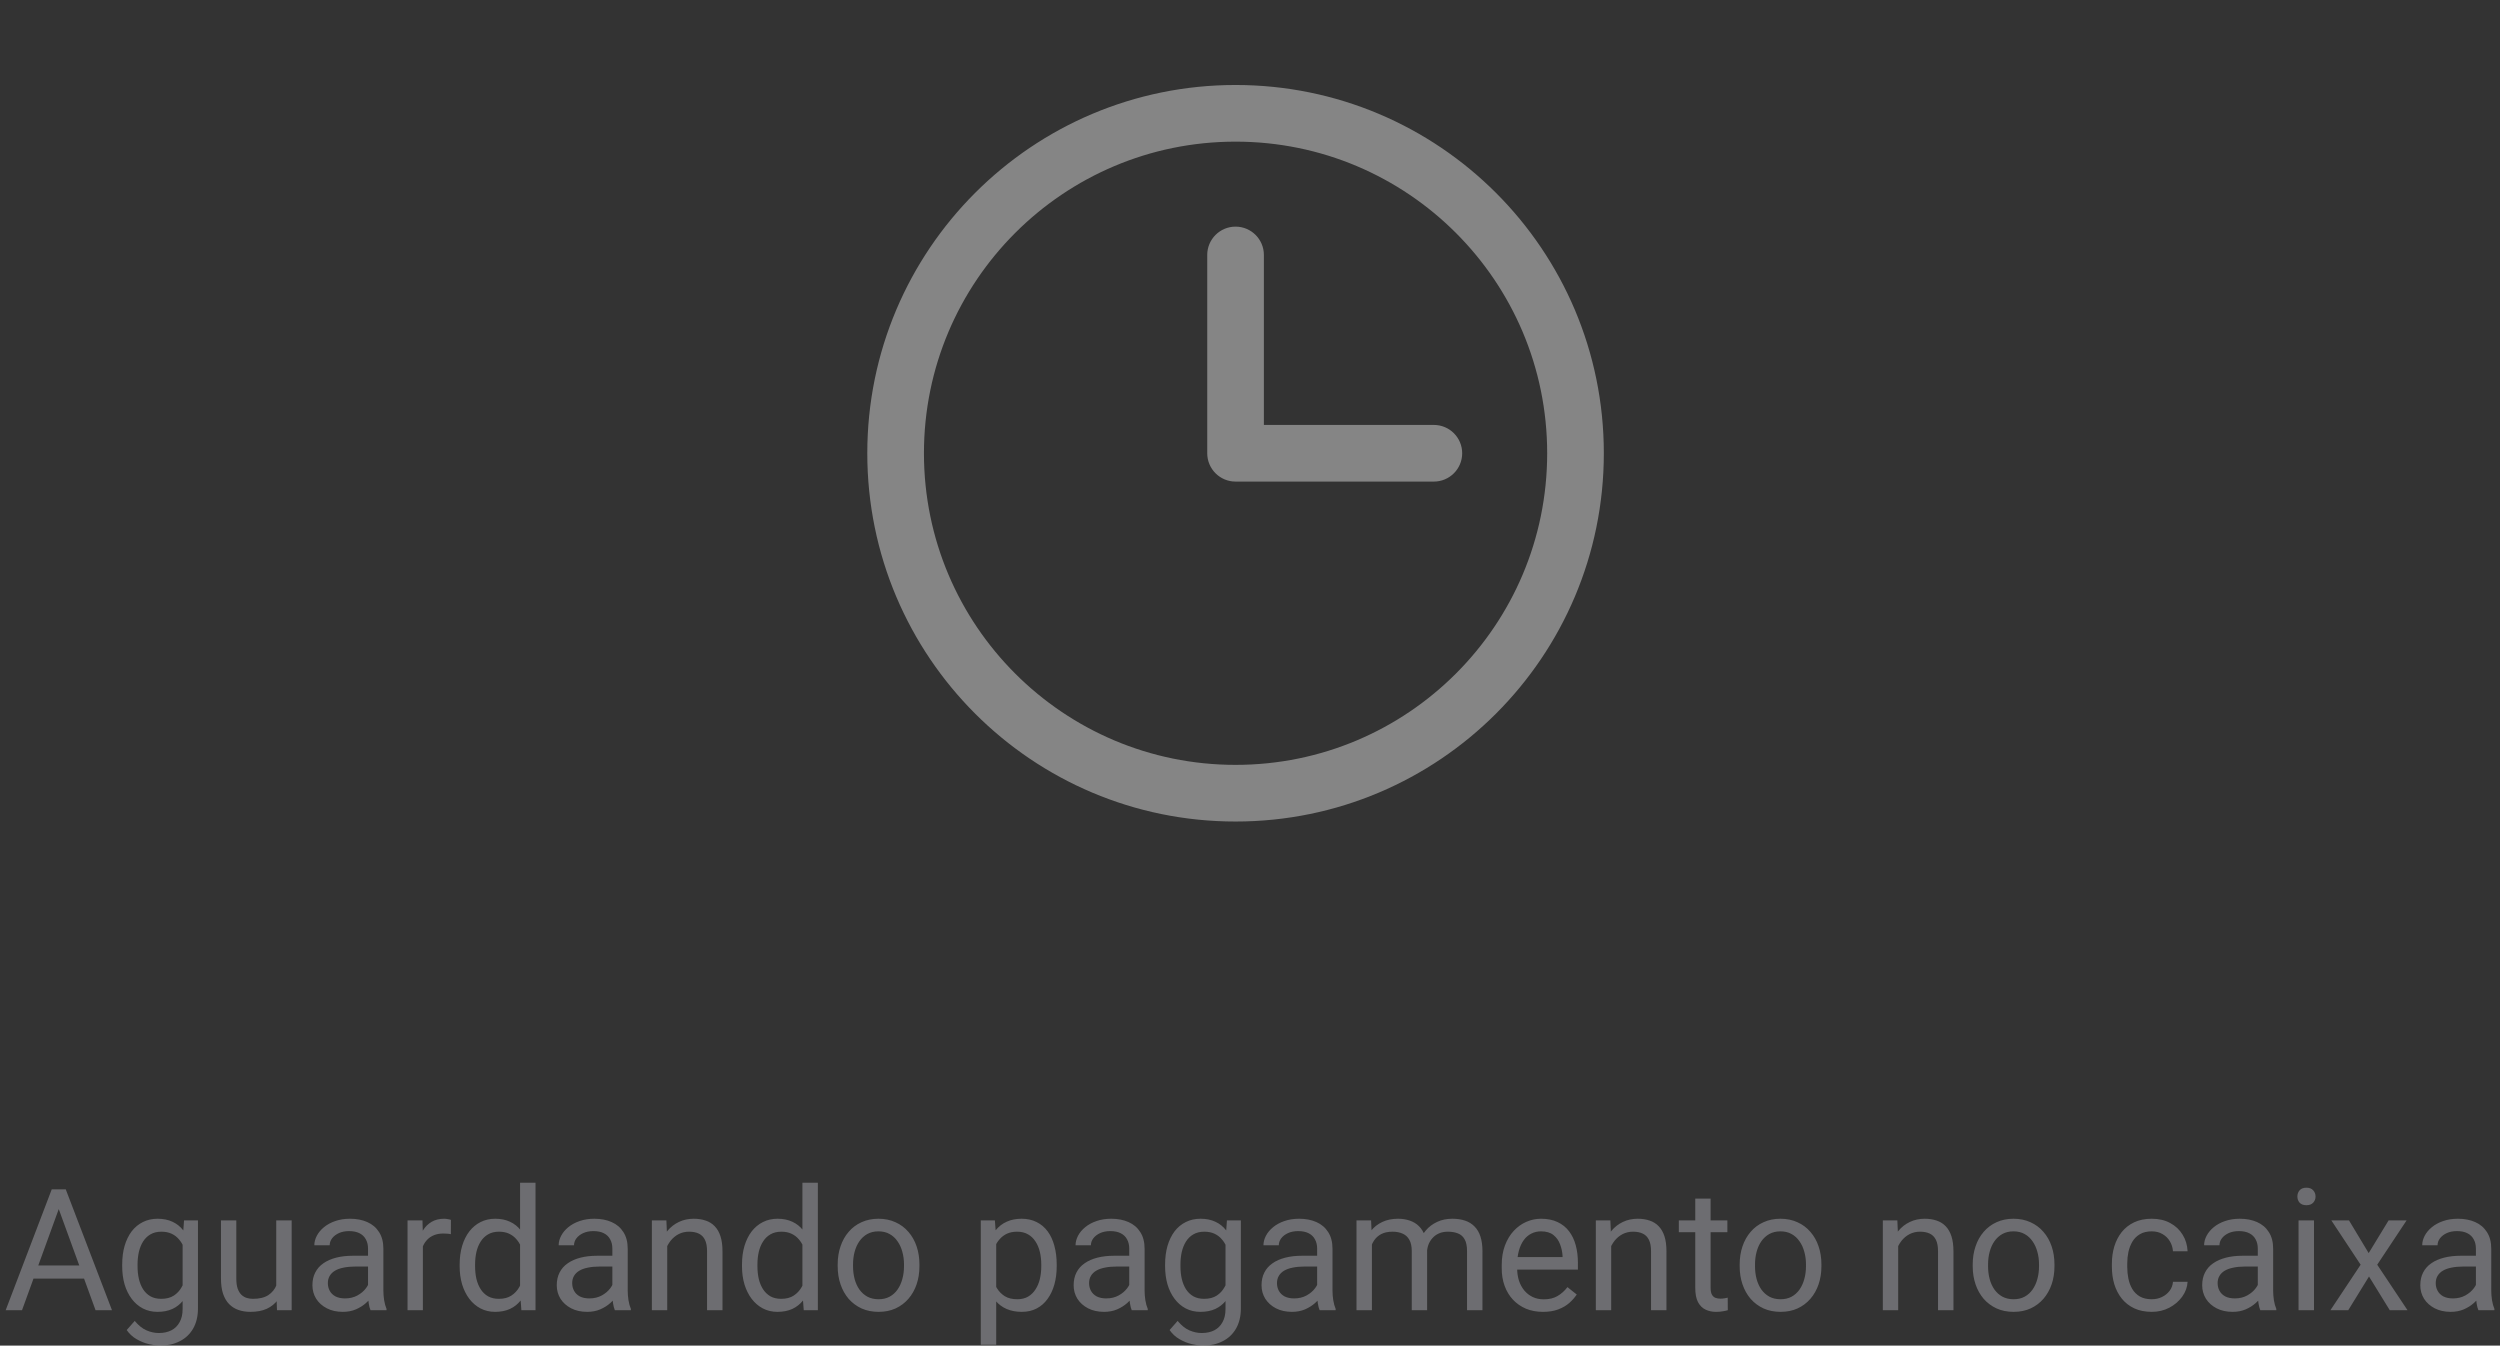 <svg width="353" height="190" viewBox="0 0 353 190" fill="none" xmlns="http://www.w3.org/2000/svg">
<rect x="0" y="0" width="353" height="190" fill="#333333" stroke="none"/>
<g opacity="0.4">
<path fill-rule="evenodd" clip-rule="evenodd" d="M174.461 20C150.161 20 130.461 39.7 130.461 64C130.461 88.3 150.161 108 174.461 108C198.762 108 218.461 88.3 218.461 64C218.461 39.7 198.762 20 174.461 20ZM122.461 64C122.461 35.281 145.742 12 174.461 12C203.18 12 226.461 35.281 226.461 64C226.461 92.719 203.18 116 174.461 116C145.742 116 122.461 92.719 122.461 64ZM174.461 32C176.67 32 178.461 33.791 178.461 36V60H202.461C204.67 60 206.461 61.791 206.461 64C206.461 66.209 204.67 68 202.461 68H174.461C172.252 68 170.461 66.209 170.461 64V36C170.461 33.791 172.252 32 174.461 32Z" fill="white"/>
<path d="M8.758 169.449L3.11 185H0.801L7.305 167.938H8.793L8.758 169.449ZM13.492 185L7.832 169.449L7.797 167.938H9.285L15.813 185H13.492ZM13.2 178.684V180.535H3.614V178.684H13.2ZM25.985 172.32H27.953V184.73C27.953 185.848 27.727 186.801 27.274 187.59C26.821 188.379 26.188 188.977 25.375 189.383C24.571 189.797 23.641 190.004 22.586 190.004C22.149 190.004 21.633 189.934 21.039 189.793C20.453 189.66 19.875 189.43 19.305 189.102C18.742 188.781 18.27 188.348 17.887 187.801L19.024 186.512C19.555 187.152 20.11 187.598 20.688 187.848C21.274 188.098 21.852 188.223 22.422 188.223C23.11 188.223 23.703 188.094 24.203 187.836C24.703 187.578 25.09 187.195 25.363 186.688C25.645 186.188 25.785 185.57 25.785 184.836V175.109L25.985 172.32ZM17.254 178.801V178.555C17.254 177.586 17.367 176.707 17.594 175.918C17.828 175.121 18.16 174.438 18.59 173.867C19.028 173.297 19.555 172.859 20.172 172.555C20.789 172.242 21.485 172.086 22.258 172.086C23.055 172.086 23.75 172.227 24.344 172.508C24.946 172.781 25.453 173.184 25.867 173.715C26.289 174.238 26.621 174.871 26.863 175.613C27.106 176.355 27.274 177.195 27.367 178.133V179.211C27.282 180.141 27.113 180.977 26.863 181.719C26.621 182.461 26.289 183.094 25.867 183.617C25.453 184.141 24.946 184.543 24.344 184.824C23.742 185.098 23.039 185.234 22.235 185.234C21.477 185.234 20.789 185.074 20.172 184.754C19.563 184.434 19.039 183.984 18.602 183.406C18.164 182.828 17.828 182.148 17.594 181.367C17.367 180.578 17.254 179.723 17.254 178.801ZM19.422 178.555V178.801C19.422 179.434 19.485 180.027 19.61 180.582C19.742 181.137 19.942 181.625 20.207 182.047C20.481 182.469 20.828 182.801 21.25 183.043C21.672 183.277 22.176 183.395 22.762 183.395C23.481 183.395 24.075 183.242 24.543 182.938C25.012 182.633 25.383 182.23 25.657 181.73C25.938 181.23 26.157 180.688 26.313 180.102V177.277C26.227 176.848 26.094 176.434 25.914 176.035C25.742 175.629 25.516 175.27 25.235 174.957C24.961 174.637 24.621 174.383 24.215 174.195C23.809 174.008 23.332 173.914 22.785 173.914C22.192 173.914 21.68 174.039 21.25 174.289C20.828 174.531 20.481 174.867 20.207 175.297C19.942 175.719 19.742 176.211 19.61 176.773C19.485 177.328 19.422 177.922 19.422 178.555ZM39.004 182.07V172.32H41.184V185H39.11L39.004 182.07ZM39.414 179.398L40.317 179.375C40.317 180.219 40.227 181 40.047 181.719C39.875 182.43 39.594 183.047 39.203 183.57C38.813 184.094 38.301 184.504 37.668 184.801C37.035 185.09 36.266 185.234 35.36 185.234C34.742 185.234 34.176 185.145 33.66 184.965C33.153 184.785 32.715 184.508 32.348 184.133C31.981 183.758 31.696 183.27 31.492 182.668C31.297 182.066 31.2 181.344 31.2 180.5V172.32H33.367V180.523C33.367 181.094 33.43 181.566 33.555 181.941C33.688 182.309 33.864 182.602 34.082 182.82C34.309 183.031 34.559 183.18 34.832 183.266C35.114 183.352 35.403 183.395 35.7 183.395C36.621 183.395 37.352 183.219 37.891 182.867C38.43 182.508 38.817 182.027 39.051 181.426C39.293 180.816 39.414 180.141 39.414 179.398ZM51.965 182.832V176.305C51.965 175.805 51.864 175.371 51.66 175.004C51.465 174.629 51.168 174.34 50.77 174.137C50.371 173.934 49.879 173.832 49.293 173.832C48.746 173.832 48.266 173.926 47.852 174.113C47.446 174.301 47.125 174.547 46.891 174.852C46.664 175.156 46.551 175.484 46.551 175.836H44.383C44.383 175.383 44.5 174.934 44.735 174.488C44.969 174.043 45.305 173.641 45.742 173.281C46.188 172.914 46.719 172.625 47.336 172.414C47.961 172.195 48.657 172.086 49.422 172.086C50.344 172.086 51.157 172.242 51.86 172.555C52.571 172.867 53.125 173.34 53.524 173.973C53.93 174.598 54.133 175.383 54.133 176.328V182.234C54.133 182.656 54.168 183.105 54.239 183.582C54.317 184.059 54.43 184.469 54.578 184.812V185H52.317C52.207 184.75 52.121 184.418 52.059 184.004C51.996 183.582 51.965 183.191 51.965 182.832ZM52.34 177.312L52.364 178.836H50.172C49.555 178.836 49.004 178.887 48.52 178.988C48.035 179.082 47.629 179.227 47.301 179.422C46.973 179.617 46.723 179.863 46.551 180.16C46.379 180.449 46.293 180.789 46.293 181.18C46.293 181.578 46.383 181.941 46.563 182.27C46.742 182.598 47.012 182.859 47.371 183.055C47.739 183.242 48.188 183.336 48.719 183.336C49.383 183.336 49.969 183.195 50.477 182.914C50.985 182.633 51.387 182.289 51.684 181.883C51.989 181.477 52.153 181.082 52.176 180.699L53.102 181.742C53.047 182.07 52.899 182.434 52.657 182.832C52.414 183.23 52.09 183.613 51.684 183.98C51.285 184.34 50.809 184.641 50.254 184.883C49.707 185.117 49.09 185.234 48.403 185.234C47.543 185.234 46.789 185.066 46.141 184.73C45.5 184.395 45 183.945 44.641 183.383C44.289 182.812 44.114 182.176 44.114 181.473C44.114 180.793 44.246 180.195 44.512 179.68C44.778 179.156 45.16 178.723 45.66 178.379C46.16 178.027 46.762 177.762 47.465 177.582C48.168 177.402 48.953 177.312 49.821 177.312H52.34ZM59.711 174.312V185H57.543V172.32H59.653L59.711 174.312ZM63.672 172.25L63.66 174.266C63.481 174.227 63.309 174.203 63.145 174.195C62.989 174.18 62.809 174.172 62.606 174.172C62.106 174.172 61.664 174.25 61.282 174.406C60.899 174.562 60.575 174.781 60.309 175.062C60.043 175.344 59.832 175.68 59.676 176.07C59.528 176.453 59.43 176.875 59.383 177.336L58.774 177.688C58.774 176.922 58.848 176.203 58.996 175.531C59.153 174.859 59.391 174.266 59.711 173.75C60.032 173.227 60.438 172.82 60.93 172.531C61.43 172.234 62.024 172.086 62.711 172.086C62.867 172.086 63.047 172.105 63.25 172.145C63.453 172.176 63.594 172.211 63.672 172.25ZM73.434 182.539V167H75.614V185H73.621L73.434 182.539ZM64.903 178.801V178.555C64.903 177.586 65.02 176.707 65.254 175.918C65.496 175.121 65.836 174.438 66.274 173.867C66.719 173.297 67.246 172.859 67.856 172.555C68.473 172.242 69.16 172.086 69.918 172.086C70.715 172.086 71.41 172.227 72.004 172.508C72.606 172.781 73.114 173.184 73.528 173.715C73.95 174.238 74.281 174.871 74.524 175.613C74.766 176.355 74.934 177.195 75.028 178.133V179.211C74.942 180.141 74.774 180.977 74.524 181.719C74.281 182.461 73.95 183.094 73.528 183.617C73.114 184.141 72.606 184.543 72.004 184.824C71.403 185.098 70.7 185.234 69.895 185.234C69.153 185.234 68.473 185.074 67.856 184.754C67.246 184.434 66.719 183.984 66.274 183.406C65.836 182.828 65.496 182.148 65.254 181.367C65.02 180.578 64.903 179.723 64.903 178.801ZM67.082 178.555V178.801C67.082 179.434 67.145 180.027 67.27 180.582C67.403 181.137 67.606 181.625 67.879 182.047C68.153 182.469 68.5 182.801 68.922 183.043C69.344 183.277 69.848 183.395 70.434 183.395C71.153 183.395 71.742 183.242 72.203 182.938C72.672 182.633 73.047 182.23 73.328 181.73C73.61 181.23 73.828 180.688 73.985 180.102V177.277C73.891 176.848 73.754 176.434 73.575 176.035C73.403 175.629 73.176 175.27 72.895 174.957C72.621 174.637 72.281 174.383 71.875 174.195C71.477 174.008 71.004 173.914 70.457 173.914C69.864 173.914 69.352 174.039 68.922 174.289C68.5 174.531 68.153 174.867 67.879 175.297C67.606 175.719 67.403 176.211 67.27 176.773C67.145 177.328 67.082 177.922 67.082 178.555ZM86.465 182.832V176.305C86.465 175.805 86.364 175.371 86.16 175.004C85.965 174.629 85.668 174.34 85.27 174.137C84.871 173.934 84.379 173.832 83.793 173.832C83.246 173.832 82.766 173.926 82.352 174.113C81.946 174.301 81.625 174.547 81.391 174.852C81.164 175.156 81.051 175.484 81.051 175.836H78.883C78.883 175.383 79 174.934 79.235 174.488C79.469 174.043 79.805 173.641 80.242 173.281C80.688 172.914 81.219 172.625 81.836 172.414C82.461 172.195 83.156 172.086 83.922 172.086C84.844 172.086 85.656 172.242 86.36 172.555C87.071 172.867 87.625 173.34 88.024 173.973C88.43 174.598 88.633 175.383 88.633 176.328V182.234C88.633 182.656 88.668 183.105 88.739 183.582C88.817 184.059 88.93 184.469 89.078 184.812V185H86.817C86.707 184.75 86.621 184.418 86.559 184.004C86.496 183.582 86.465 183.191 86.465 182.832ZM86.84 177.312L86.864 178.836H84.672C84.055 178.836 83.504 178.887 83.02 178.988C82.535 179.082 82.129 179.227 81.801 179.422C81.473 179.617 81.223 179.863 81.051 180.16C80.879 180.449 80.793 180.789 80.793 181.18C80.793 181.578 80.883 181.941 81.063 182.27C81.242 182.598 81.512 182.859 81.871 183.055C82.239 183.242 82.688 183.336 83.219 183.336C83.883 183.336 84.469 183.195 84.977 182.914C85.485 182.633 85.887 182.289 86.184 181.883C86.489 181.477 86.653 181.082 86.676 180.699L87.602 181.742C87.547 182.07 87.399 182.434 87.156 182.832C86.914 183.23 86.59 183.613 86.184 183.98C85.785 184.34 85.309 184.641 84.754 184.883C84.207 185.117 83.59 185.234 82.903 185.234C82.043 185.234 81.289 185.066 80.641 184.73C80 184.395 79.5 183.945 79.141 183.383C78.789 182.812 78.614 182.176 78.614 181.473C78.614 180.793 78.746 180.195 79.012 179.68C79.278 179.156 79.66 178.723 80.16 178.379C80.66 178.027 81.262 177.762 81.965 177.582C82.668 177.402 83.453 177.312 84.321 177.312H86.84ZM94.211 175.027V185H92.043V172.32H94.094L94.211 175.027ZM93.696 178.18L92.793 178.145C92.801 177.277 92.93 176.477 93.18 175.742C93.43 175 93.781 174.355 94.235 173.809C94.688 173.262 95.227 172.84 95.852 172.543C96.485 172.238 97.184 172.086 97.95 172.086C98.575 172.086 99.137 172.172 99.637 172.344C100.137 172.508 100.563 172.773 100.914 173.141C101.274 173.508 101.547 173.984 101.735 174.57C101.922 175.148 102.016 175.855 102.016 176.691V185H99.836V176.668C99.836 176.004 99.739 175.473 99.543 175.074C99.348 174.668 99.063 174.375 98.688 174.195C98.313 174.008 97.852 173.914 97.305 173.914C96.766 173.914 96.274 174.027 95.828 174.254C95.391 174.48 95.012 174.793 94.692 175.191C94.379 175.59 94.133 176.047 93.953 176.562C93.781 177.07 93.696 177.609 93.696 178.18ZM113.301 182.539V167H115.481V185H113.489L113.301 182.539ZM104.77 178.801V178.555C104.77 177.586 104.887 176.707 105.121 175.918C105.364 175.121 105.703 174.438 106.141 173.867C106.586 173.297 107.114 172.859 107.723 172.555C108.34 172.242 109.028 172.086 109.785 172.086C110.582 172.086 111.278 172.227 111.871 172.508C112.473 172.781 112.981 173.184 113.395 173.715C113.817 174.238 114.149 174.871 114.391 175.613C114.633 176.355 114.801 177.195 114.895 178.133V179.211C114.809 180.141 114.641 180.977 114.391 181.719C114.149 182.461 113.817 183.094 113.395 183.617C112.981 184.141 112.473 184.543 111.871 184.824C111.27 185.098 110.567 185.234 109.762 185.234C109.02 185.234 108.34 185.074 107.723 184.754C107.114 184.434 106.586 183.984 106.141 183.406C105.703 182.828 105.364 182.148 105.121 181.367C104.887 180.578 104.77 179.723 104.77 178.801ZM106.949 178.555V178.801C106.949 179.434 107.012 180.027 107.137 180.582C107.27 181.137 107.473 181.625 107.746 182.047C108.02 182.469 108.367 182.801 108.789 183.043C109.211 183.277 109.715 183.395 110.301 183.395C111.02 183.395 111.61 183.242 112.071 182.938C112.539 182.633 112.914 182.23 113.196 181.73C113.477 181.23 113.696 180.688 113.852 180.102V177.277C113.758 176.848 113.621 176.434 113.442 176.035C113.27 175.629 113.043 175.27 112.762 174.957C112.489 174.637 112.149 174.383 111.742 174.195C111.344 174.008 110.871 173.914 110.324 173.914C109.731 173.914 109.219 174.039 108.789 174.289C108.367 174.531 108.02 174.867 107.746 175.297C107.473 175.719 107.27 176.211 107.137 176.773C107.012 177.328 106.949 177.922 106.949 178.555ZM118.281 178.801V178.531C118.281 177.617 118.414 176.77 118.68 175.988C118.946 175.199 119.328 174.516 119.828 173.938C120.328 173.352 120.934 172.898 121.645 172.578C122.356 172.25 123.153 172.086 124.035 172.086C124.926 172.086 125.727 172.25 126.438 172.578C127.156 172.898 127.766 173.352 128.266 173.938C128.774 174.516 129.16 175.199 129.426 175.988C129.692 176.77 129.824 177.617 129.824 178.531V178.801C129.824 179.715 129.692 180.562 129.426 181.344C129.16 182.125 128.774 182.809 128.266 183.395C127.766 183.973 127.16 184.426 126.449 184.754C125.746 185.074 124.949 185.234 124.059 185.234C123.168 185.234 122.367 185.074 121.656 184.754C120.946 184.426 120.336 183.973 119.828 183.395C119.328 182.809 118.946 182.125 118.68 181.344C118.414 180.562 118.281 179.715 118.281 178.801ZM120.449 178.531V178.801C120.449 179.434 120.524 180.031 120.672 180.594C120.821 181.148 121.043 181.641 121.34 182.07C121.645 182.5 122.024 182.84 122.477 183.09C122.93 183.332 123.457 183.453 124.059 183.453C124.653 183.453 125.172 183.332 125.617 183.09C126.071 182.84 126.446 182.5 126.742 182.07C127.039 181.641 127.262 181.148 127.41 180.594C127.567 180.031 127.645 179.434 127.645 178.801V178.531C127.645 177.906 127.567 177.316 127.41 176.762C127.262 176.199 127.035 175.703 126.731 175.273C126.434 174.836 126.059 174.492 125.606 174.242C125.16 173.992 124.637 173.867 124.035 173.867C123.442 173.867 122.918 173.992 122.465 174.242C122.02 174.492 121.645 174.836 121.34 175.273C121.043 175.703 120.821 176.199 120.672 176.762C120.524 177.316 120.449 177.906 120.449 178.531ZM140.664 174.758V189.875H138.485V172.32H140.477L140.664 174.758ZM149.207 178.555V178.801C149.207 179.723 149.098 180.578 148.879 181.367C148.66 182.148 148.34 182.828 147.918 183.406C147.504 183.984 146.992 184.434 146.383 184.754C145.774 185.074 145.074 185.234 144.285 185.234C143.481 185.234 142.77 185.102 142.153 184.836C141.535 184.57 141.012 184.184 140.582 183.676C140.153 183.168 139.809 182.559 139.551 181.848C139.301 181.137 139.129 180.336 139.035 179.445V178.133C139.129 177.195 139.305 176.355 139.563 175.613C139.821 174.871 140.16 174.238 140.582 173.715C141.012 173.184 141.531 172.781 142.141 172.508C142.75 172.227 143.453 172.086 144.25 172.086C145.047 172.086 145.754 172.242 146.371 172.555C146.989 172.859 147.508 173.297 147.93 173.867C148.352 174.438 148.668 175.121 148.879 175.918C149.098 176.707 149.207 177.586 149.207 178.555ZM147.028 178.801V178.555C147.028 177.922 146.961 177.328 146.828 176.773C146.696 176.211 146.489 175.719 146.207 175.297C145.934 174.867 145.582 174.531 145.153 174.289C144.723 174.039 144.211 173.914 143.617 173.914C143.071 173.914 142.594 174.008 142.188 174.195C141.789 174.383 141.449 174.637 141.168 174.957C140.887 175.27 140.656 175.629 140.477 176.035C140.305 176.434 140.176 176.848 140.09 177.277V180.312C140.246 180.859 140.465 181.375 140.746 181.859C141.028 182.336 141.403 182.723 141.871 183.02C142.34 183.309 142.93 183.453 143.641 183.453C144.227 183.453 144.731 183.332 145.153 183.09C145.582 182.84 145.934 182.5 146.207 182.07C146.489 181.641 146.696 181.148 146.828 180.594C146.961 180.031 147.028 179.434 147.028 178.801ZM159.449 182.832V176.305C159.449 175.805 159.348 175.371 159.145 175.004C158.949 174.629 158.653 174.34 158.254 174.137C157.856 173.934 157.364 173.832 156.778 173.832C156.231 173.832 155.75 173.926 155.336 174.113C154.93 174.301 154.61 174.547 154.375 174.852C154.149 175.156 154.035 175.484 154.035 175.836H151.867C151.867 175.383 151.985 174.934 152.219 174.488C152.453 174.043 152.789 173.641 153.227 173.281C153.672 172.914 154.203 172.625 154.821 172.414C155.446 172.195 156.141 172.086 156.906 172.086C157.828 172.086 158.641 172.242 159.344 172.555C160.055 172.867 160.61 173.34 161.008 173.973C161.414 174.598 161.617 175.383 161.617 176.328V182.234C161.617 182.656 161.653 183.105 161.723 183.582C161.801 184.059 161.914 184.469 162.063 184.812V185H159.801C159.692 184.75 159.606 184.418 159.543 184.004C159.481 183.582 159.449 183.191 159.449 182.832ZM159.824 177.312L159.848 178.836H157.656C157.039 178.836 156.489 178.887 156.004 178.988C155.52 179.082 155.114 179.227 154.785 179.422C154.457 179.617 154.207 179.863 154.035 180.16C153.864 180.449 153.778 180.789 153.778 181.18C153.778 181.578 153.867 181.941 154.047 182.27C154.227 182.598 154.496 182.859 154.856 183.055C155.223 183.242 155.672 183.336 156.203 183.336C156.867 183.336 157.453 183.195 157.961 182.914C158.469 182.633 158.871 182.289 159.168 181.883C159.473 181.477 159.637 181.082 159.66 180.699L160.586 181.742C160.531 182.07 160.383 182.434 160.141 182.832C159.899 183.23 159.574 183.613 159.168 183.98C158.77 184.34 158.293 184.641 157.739 184.883C157.192 185.117 156.574 185.234 155.887 185.234C155.028 185.234 154.274 185.066 153.625 184.73C152.985 184.395 152.485 183.945 152.125 183.383C151.774 182.812 151.598 182.176 151.598 181.473C151.598 180.793 151.731 180.195 151.996 179.68C152.262 179.156 152.645 178.723 153.145 178.379C153.645 178.027 154.246 177.762 154.949 177.582C155.653 177.402 156.438 177.312 157.305 177.312H159.824ZM173.242 172.32H175.211V184.73C175.211 185.848 174.985 186.801 174.531 187.59C174.078 188.379 173.446 188.977 172.633 189.383C171.828 189.797 170.899 190.004 169.844 190.004C169.406 190.004 168.891 189.934 168.297 189.793C167.711 189.66 167.133 189.43 166.563 189.102C166 188.781 165.528 188.348 165.145 187.801L166.281 186.512C166.813 187.152 167.367 187.598 167.946 187.848C168.531 188.098 169.11 188.223 169.68 188.223C170.367 188.223 170.961 188.094 171.461 187.836C171.961 187.578 172.348 187.195 172.621 186.688C172.903 186.188 173.043 185.57 173.043 184.836V175.109L173.242 172.32ZM164.512 178.801V178.555C164.512 177.586 164.625 176.707 164.852 175.918C165.086 175.121 165.418 174.438 165.848 173.867C166.285 173.297 166.813 172.859 167.43 172.555C168.047 172.242 168.742 172.086 169.516 172.086C170.313 172.086 171.008 172.227 171.602 172.508C172.203 172.781 172.711 173.184 173.125 173.715C173.547 174.238 173.879 174.871 174.121 175.613C174.364 176.355 174.531 177.195 174.625 178.133V179.211C174.539 180.141 174.371 180.977 174.121 181.719C173.879 182.461 173.547 183.094 173.125 183.617C172.711 184.141 172.203 184.543 171.602 184.824C171 185.098 170.297 185.234 169.492 185.234C168.735 185.234 168.047 185.074 167.43 184.754C166.821 184.434 166.297 183.984 165.86 183.406C165.422 182.828 165.086 182.148 164.852 181.367C164.625 180.578 164.512 179.723 164.512 178.801ZM166.68 178.555V178.801C166.68 179.434 166.742 180.027 166.867 180.582C167 181.137 167.199 181.625 167.465 182.047C167.739 182.469 168.086 182.801 168.508 183.043C168.93 183.277 169.434 183.395 170.02 183.395C170.739 183.395 171.332 183.242 171.801 182.938C172.27 182.633 172.641 182.23 172.914 181.73C173.196 181.23 173.414 180.688 173.571 180.102V177.277C173.485 176.848 173.352 176.434 173.172 176.035C173 175.629 172.774 175.27 172.492 174.957C172.219 174.637 171.879 174.383 171.473 174.195C171.067 174.008 170.59 173.914 170.043 173.914C169.449 173.914 168.938 174.039 168.508 174.289C168.086 174.531 167.739 174.867 167.465 175.297C167.199 175.719 167 176.211 166.867 176.773C166.742 177.328 166.68 177.922 166.68 178.555ZM185.981 182.832V176.305C185.981 175.805 185.879 175.371 185.676 175.004C185.481 174.629 185.184 174.34 184.785 174.137C184.387 173.934 183.895 173.832 183.309 173.832C182.762 173.832 182.281 173.926 181.867 174.113C181.461 174.301 181.141 174.547 180.906 174.852C180.68 175.156 180.567 175.484 180.567 175.836H178.399C178.399 175.383 178.516 174.934 178.75 174.488C178.985 174.043 179.321 173.641 179.758 173.281C180.203 172.914 180.735 172.625 181.352 172.414C181.977 172.195 182.672 172.086 183.438 172.086C184.36 172.086 185.172 172.242 185.875 172.555C186.586 172.867 187.141 173.34 187.539 173.973C187.946 174.598 188.149 175.383 188.149 176.328V182.234C188.149 182.656 188.184 183.105 188.254 183.582C188.332 184.059 188.446 184.469 188.594 184.812V185H186.332C186.223 184.75 186.137 184.418 186.074 184.004C186.012 183.582 185.981 183.191 185.981 182.832ZM186.356 177.312L186.379 178.836H184.188C183.571 178.836 183.02 178.887 182.535 178.988C182.051 179.082 181.645 179.227 181.317 179.422C180.989 179.617 180.739 179.863 180.567 180.16C180.395 180.449 180.309 180.789 180.309 181.18C180.309 181.578 180.399 181.941 180.578 182.27C180.758 182.598 181.028 182.859 181.387 183.055C181.754 183.242 182.203 183.336 182.735 183.336C183.399 183.336 183.985 183.195 184.492 182.914C185 182.633 185.403 182.289 185.699 181.883C186.004 181.477 186.168 181.082 186.192 180.699L187.117 181.742C187.063 182.07 186.914 182.434 186.672 182.832C186.43 183.23 186.106 183.613 185.699 183.98C185.301 184.34 184.824 184.641 184.27 184.883C183.723 185.117 183.106 185.234 182.418 185.234C181.559 185.234 180.805 185.066 180.156 184.73C179.516 184.395 179.016 183.945 178.656 183.383C178.305 182.812 178.129 182.176 178.129 181.473C178.129 180.793 178.262 180.195 178.528 179.68C178.793 179.156 179.176 178.723 179.676 178.379C180.176 178.027 180.778 177.762 181.481 177.582C182.184 177.402 182.969 177.312 183.836 177.312H186.356ZM193.715 174.84V185H191.535V172.32H193.598L193.715 174.84ZM193.27 178.18L192.262 178.145C192.27 177.277 192.383 176.477 192.602 175.742C192.821 175 193.145 174.355 193.574 173.809C194.004 173.262 194.539 172.84 195.18 172.543C195.821 172.238 196.563 172.086 197.406 172.086C198 172.086 198.547 172.172 199.047 172.344C199.547 172.508 199.981 172.77 200.348 173.129C200.715 173.488 201 173.949 201.203 174.512C201.406 175.074 201.508 175.754 201.508 176.551V185H199.34V176.656C199.34 175.992 199.227 175.461 199 175.062C198.781 174.664 198.469 174.375 198.063 174.195C197.656 174.008 197.18 173.914 196.633 173.914C195.992 173.914 195.457 174.027 195.028 174.254C194.598 174.48 194.254 174.793 193.996 175.191C193.739 175.59 193.551 176.047 193.434 176.562C193.324 177.07 193.27 177.609 193.27 178.18ZM201.485 176.984L200.031 177.43C200.039 176.734 200.153 176.066 200.371 175.426C200.598 174.785 200.922 174.215 201.344 173.715C201.774 173.215 202.301 172.82 202.926 172.531C203.551 172.234 204.266 172.086 205.071 172.086C205.75 172.086 206.352 172.176 206.875 172.355C207.406 172.535 207.852 172.812 208.211 173.188C208.578 173.555 208.856 174.027 209.043 174.605C209.231 175.184 209.324 175.871 209.324 176.668V185H207.145V176.645C207.145 175.934 207.031 175.383 206.805 174.992C206.586 174.594 206.274 174.316 205.867 174.16C205.469 173.996 204.992 173.914 204.438 173.914C203.961 173.914 203.539 173.996 203.172 174.16C202.805 174.324 202.496 174.551 202.246 174.84C201.996 175.121 201.805 175.445 201.672 175.812C201.547 176.18 201.485 176.57 201.485 176.984ZM217.867 185.234C216.985 185.234 216.184 185.086 215.465 184.789C214.754 184.484 214.141 184.059 213.625 183.512C213.117 182.965 212.727 182.316 212.453 181.566C212.18 180.816 212.043 179.996 212.043 179.105V178.613C212.043 177.582 212.196 176.664 212.5 175.859C212.805 175.047 213.219 174.359 213.742 173.797C214.266 173.234 214.86 172.809 215.524 172.52C216.188 172.23 216.875 172.086 217.586 172.086C218.492 172.086 219.274 172.242 219.93 172.555C220.594 172.867 221.137 173.305 221.559 173.867C221.981 174.422 222.293 175.078 222.496 175.836C222.699 176.586 222.801 177.406 222.801 178.297V179.27H213.332V177.5H220.633V177.336C220.602 176.773 220.485 176.227 220.281 175.695C220.086 175.164 219.774 174.727 219.344 174.383C218.914 174.039 218.328 173.867 217.586 173.867C217.094 173.867 216.641 173.973 216.227 174.184C215.813 174.387 215.457 174.691 215.16 175.098C214.864 175.504 214.633 176 214.469 176.586C214.305 177.172 214.223 177.848 214.223 178.613V179.105C214.223 179.707 214.305 180.273 214.469 180.805C214.641 181.328 214.887 181.789 215.207 182.188C215.535 182.586 215.93 182.898 216.391 183.125C216.86 183.352 217.391 183.465 217.985 183.465C218.75 183.465 219.399 183.309 219.93 182.996C220.461 182.684 220.926 182.266 221.324 181.742L222.637 182.785C222.364 183.199 222.016 183.594 221.594 183.969C221.172 184.344 220.653 184.648 220.035 184.883C219.426 185.117 218.703 185.234 217.867 185.234ZM227.5 175.027V185H225.332V172.32H227.383L227.5 175.027ZM226.985 178.18L226.082 178.145C226.09 177.277 226.219 176.477 226.469 175.742C226.719 175 227.071 174.355 227.524 173.809C227.977 173.262 228.516 172.84 229.141 172.543C229.774 172.238 230.473 172.086 231.239 172.086C231.864 172.086 232.426 172.172 232.926 172.344C233.426 172.508 233.852 172.773 234.203 173.141C234.563 173.508 234.836 173.984 235.024 174.57C235.211 175.148 235.305 175.855 235.305 176.691V185H233.125V176.668C233.125 176.004 233.028 175.473 232.832 175.074C232.637 174.668 232.352 174.375 231.977 174.195C231.602 174.008 231.141 173.914 230.594 173.914C230.055 173.914 229.563 174.027 229.117 174.254C228.68 174.48 228.301 174.793 227.981 175.191C227.668 175.59 227.422 176.047 227.242 176.562C227.071 177.07 226.985 177.609 226.985 178.18ZM243.906 172.32V173.984H237.051V172.32H243.906ZM239.371 169.238H241.539V181.859C241.539 182.289 241.606 182.613 241.739 182.832C241.871 183.051 242.043 183.195 242.254 183.266C242.465 183.336 242.692 183.371 242.934 183.371C243.114 183.371 243.301 183.355 243.496 183.324C243.699 183.285 243.852 183.254 243.953 183.23L243.965 185C243.793 185.055 243.567 185.105 243.285 185.152C243.012 185.207 242.68 185.234 242.289 185.234C241.758 185.234 241.27 185.129 240.824 184.918C240.379 184.707 240.024 184.355 239.758 183.863C239.5 183.363 239.371 182.691 239.371 181.848V169.238ZM245.641 178.801V178.531C245.641 177.617 245.774 176.77 246.039 175.988C246.305 175.199 246.688 174.516 247.188 173.938C247.688 173.352 248.293 172.898 249.004 172.578C249.715 172.25 250.512 172.086 251.395 172.086C252.285 172.086 253.086 172.25 253.797 172.578C254.516 172.898 255.125 173.352 255.625 173.938C256.133 174.516 256.52 175.199 256.785 175.988C257.051 176.77 257.184 177.617 257.184 178.531V178.801C257.184 179.715 257.051 180.562 256.785 181.344C256.52 182.125 256.133 182.809 255.625 183.395C255.125 183.973 254.52 184.426 253.809 184.754C253.106 185.074 252.309 185.234 251.418 185.234C250.528 185.234 249.727 185.074 249.016 184.754C248.305 184.426 247.696 183.973 247.188 183.395C246.688 182.809 246.305 182.125 246.039 181.344C245.774 180.562 245.641 179.715 245.641 178.801ZM247.809 178.531V178.801C247.809 179.434 247.883 180.031 248.031 180.594C248.18 181.148 248.403 181.641 248.699 182.07C249.004 182.5 249.383 182.84 249.836 183.09C250.289 183.332 250.817 183.453 251.418 183.453C252.012 183.453 252.531 183.332 252.977 183.09C253.43 182.84 253.805 182.5 254.102 182.07C254.399 181.641 254.621 181.148 254.77 180.594C254.926 180.031 255.004 179.434 255.004 178.801V178.531C255.004 177.906 254.926 177.316 254.77 176.762C254.621 176.199 254.395 175.703 254.09 175.273C253.793 174.836 253.418 174.492 252.965 174.242C252.52 173.992 251.996 173.867 251.395 173.867C250.801 173.867 250.278 173.992 249.824 174.242C249.379 174.492 249.004 174.836 248.699 175.273C248.403 175.703 248.18 176.199 248.031 176.762C247.883 177.316 247.809 177.906 247.809 178.531ZM268.024 175.027V185H265.856V172.32H267.906L268.024 175.027ZM267.508 178.18L266.606 178.145C266.614 177.277 266.742 176.477 266.992 175.742C267.242 175 267.594 174.355 268.047 173.809C268.5 173.262 269.039 172.84 269.664 172.543C270.297 172.238 270.996 172.086 271.762 172.086C272.387 172.086 272.949 172.172 273.449 172.344C273.949 172.508 274.375 172.773 274.727 173.141C275.086 173.508 275.36 173.984 275.547 174.57C275.735 175.148 275.828 175.855 275.828 176.691V185H273.649V176.668C273.649 176.004 273.551 175.473 273.356 175.074C273.16 174.668 272.875 174.375 272.5 174.195C272.125 174.008 271.664 173.914 271.117 173.914C270.578 173.914 270.086 174.027 269.641 174.254C269.203 174.48 268.824 174.793 268.504 175.191C268.192 175.59 267.946 176.047 267.766 176.562C267.594 177.07 267.508 177.609 267.508 178.18ZM278.547 178.801V178.531C278.547 177.617 278.68 176.77 278.946 175.988C279.211 175.199 279.594 174.516 280.094 173.938C280.594 173.352 281.199 172.898 281.91 172.578C282.621 172.25 283.418 172.086 284.301 172.086C285.192 172.086 285.992 172.25 286.703 172.578C287.422 172.898 288.031 173.352 288.531 173.938C289.039 174.516 289.426 175.199 289.692 175.988C289.957 176.77 290.09 177.617 290.09 178.531V178.801C290.09 179.715 289.957 180.562 289.692 181.344C289.426 182.125 289.039 182.809 288.531 183.395C288.031 183.973 287.426 184.426 286.715 184.754C286.012 185.074 285.215 185.234 284.324 185.234C283.434 185.234 282.633 185.074 281.922 184.754C281.211 184.426 280.602 183.973 280.094 183.395C279.594 182.809 279.211 182.125 278.946 181.344C278.68 180.562 278.547 179.715 278.547 178.801ZM280.715 178.531V178.801C280.715 179.434 280.789 180.031 280.938 180.594C281.086 181.148 281.309 181.641 281.606 182.07C281.91 182.5 282.289 182.84 282.742 183.09C283.196 183.332 283.723 183.453 284.324 183.453C284.918 183.453 285.438 183.332 285.883 183.09C286.336 182.84 286.711 182.5 287.008 182.07C287.305 181.641 287.528 181.148 287.676 180.594C287.832 180.031 287.91 179.434 287.91 178.801V178.531C287.91 177.906 287.832 177.316 287.676 176.762C287.528 176.199 287.301 175.703 286.996 175.273C286.699 174.836 286.324 174.492 285.871 174.242C285.426 173.992 284.903 173.867 284.301 173.867C283.707 173.867 283.184 173.992 282.731 174.242C282.285 174.492 281.91 174.836 281.606 175.273C281.309 175.703 281.086 176.199 280.938 176.762C280.789 177.316 280.715 177.906 280.715 178.531ZM303.836 183.453C304.352 183.453 304.828 183.348 305.266 183.137C305.703 182.926 306.063 182.637 306.344 182.27C306.625 181.895 306.785 181.469 306.824 180.992H308.887C308.848 181.742 308.594 182.441 308.125 183.09C307.664 183.73 307.059 184.25 306.309 184.648C305.559 185.039 304.735 185.234 303.836 185.234C302.883 185.234 302.051 185.066 301.34 184.73C300.637 184.395 300.051 183.934 299.582 183.348C299.121 182.762 298.774 182.09 298.539 181.332C298.313 180.566 298.199 179.758 298.199 178.906V178.414C298.199 177.562 298.313 176.758 298.539 176C298.774 175.234 299.121 174.559 299.582 173.973C300.051 173.387 300.637 172.926 301.34 172.59C302.051 172.254 302.883 172.086 303.836 172.086C304.828 172.086 305.696 172.289 306.438 172.695C307.18 173.094 307.762 173.641 308.184 174.336C308.614 175.023 308.848 175.805 308.887 176.68H306.824C306.785 176.156 306.637 175.684 306.379 175.262C306.129 174.84 305.785 174.504 305.348 174.254C304.918 173.996 304.414 173.867 303.836 173.867C303.172 173.867 302.614 174 302.16 174.266C301.715 174.523 301.36 174.875 301.094 175.32C300.836 175.758 300.649 176.246 300.531 176.785C300.422 177.316 300.367 177.859 300.367 178.414V178.906C300.367 179.461 300.422 180.008 300.531 180.547C300.641 181.086 300.824 181.574 301.082 182.012C301.348 182.449 301.703 182.801 302.149 183.066C302.602 183.324 303.164 183.453 303.836 183.453ZM318.801 182.832V176.305C318.801 175.805 318.699 175.371 318.496 175.004C318.301 174.629 318.004 174.34 317.606 174.137C317.207 173.934 316.715 173.832 316.129 173.832C315.582 173.832 315.102 173.926 314.688 174.113C314.281 174.301 313.961 174.547 313.727 174.852C313.5 175.156 313.387 175.484 313.387 175.836H311.219C311.219 175.383 311.336 174.934 311.571 174.488C311.805 174.043 312.141 173.641 312.578 173.281C313.024 172.914 313.555 172.625 314.172 172.414C314.797 172.195 315.492 172.086 316.258 172.086C317.18 172.086 317.992 172.242 318.696 172.555C319.406 172.867 319.961 173.34 320.36 173.973C320.766 174.598 320.969 175.383 320.969 176.328V182.234C320.969 182.656 321.004 183.105 321.074 183.582C321.153 184.059 321.266 184.469 321.414 184.812V185H319.153C319.043 184.75 318.957 184.418 318.895 184.004C318.832 183.582 318.801 183.191 318.801 182.832ZM319.176 177.312L319.199 178.836H317.008C316.391 178.836 315.84 178.887 315.356 178.988C314.871 179.082 314.465 179.227 314.137 179.422C313.809 179.617 313.559 179.863 313.387 180.16C313.215 180.449 313.129 180.789 313.129 181.18C313.129 181.578 313.219 181.941 313.399 182.27C313.578 182.598 313.848 182.859 314.207 183.055C314.574 183.242 315.024 183.336 315.555 183.336C316.219 183.336 316.805 183.195 317.313 182.914C317.821 182.633 318.223 182.289 318.52 181.883C318.824 181.477 318.989 181.082 319.012 180.699L319.938 181.742C319.883 182.07 319.735 182.434 319.492 182.832C319.25 183.23 318.926 183.613 318.52 183.98C318.121 184.34 317.645 184.641 317.09 184.883C316.543 185.117 315.926 185.234 315.239 185.234C314.379 185.234 313.625 185.066 312.977 184.73C312.336 184.395 311.836 183.945 311.477 183.383C311.125 182.812 310.949 182.176 310.949 181.473C310.949 180.793 311.082 180.195 311.348 179.68C311.614 179.156 311.996 178.723 312.496 178.379C312.996 178.027 313.598 177.762 314.301 177.582C315.004 177.402 315.789 177.312 316.656 177.312H319.176ZM326.735 172.32V185H324.555V172.32H326.735ZM324.391 168.957C324.391 168.605 324.496 168.309 324.707 168.066C324.926 167.824 325.246 167.703 325.668 167.703C326.082 167.703 326.399 167.824 326.617 168.066C326.844 168.309 326.957 168.605 326.957 168.957C326.957 169.293 326.844 169.582 326.617 169.824C326.399 170.059 326.082 170.176 325.668 170.176C325.246 170.176 324.926 170.059 324.707 169.824C324.496 169.582 324.391 169.293 324.391 168.957ZM331.68 172.32L334.457 176.938L337.27 172.32H339.813L335.664 178.578L339.942 185H337.434L334.504 180.242L331.574 185H329.055L333.321 178.578L329.184 172.32H331.68ZM349.598 182.832V176.305C349.598 175.805 349.496 175.371 349.293 175.004C349.098 174.629 348.801 174.34 348.403 174.137C348.004 173.934 347.512 173.832 346.926 173.832C346.379 173.832 345.899 173.926 345.485 174.113C345.078 174.301 344.758 174.547 344.524 174.852C344.297 175.156 344.184 175.484 344.184 175.836H342.016C342.016 175.383 342.133 174.934 342.367 174.488C342.602 174.043 342.938 173.641 343.375 173.281C343.821 172.914 344.352 172.625 344.969 172.414C345.594 172.195 346.289 172.086 347.055 172.086C347.977 172.086 348.789 172.242 349.492 172.555C350.203 172.867 350.758 173.34 351.156 173.973C351.563 174.598 351.766 175.383 351.766 176.328V182.234C351.766 182.656 351.801 183.105 351.871 183.582C351.949 184.059 352.063 184.469 352.211 184.812V185H349.949C349.84 184.75 349.754 184.418 349.692 184.004C349.629 183.582 349.598 183.191 349.598 182.832ZM349.973 177.312L349.996 178.836H347.805C347.188 178.836 346.637 178.887 346.153 178.988C345.668 179.082 345.262 179.227 344.934 179.422C344.606 179.617 344.356 179.863 344.184 180.16C344.012 180.449 343.926 180.789 343.926 181.18C343.926 181.578 344.016 181.941 344.196 182.27C344.375 182.598 344.645 182.859 345.004 183.055C345.371 183.242 345.821 183.336 346.352 183.336C347.016 183.336 347.602 183.195 348.11 182.914C348.617 182.633 349.02 182.289 349.317 181.883C349.621 181.477 349.785 181.082 349.809 180.699L350.735 181.742C350.68 182.07 350.531 182.434 350.289 182.832C350.047 183.23 349.723 183.613 349.317 183.98C348.918 184.34 348.442 184.641 347.887 184.883C347.34 185.117 346.723 185.234 346.035 185.234C345.176 185.234 344.422 185.066 343.774 184.73C343.133 184.395 342.633 183.945 342.274 183.383C341.922 182.812 341.746 182.176 341.746 181.473C341.746 180.793 341.879 180.195 342.145 179.68C342.41 179.156 342.793 178.723 343.293 178.379C343.793 178.027 344.395 177.762 345.098 177.582C345.801 177.402 346.586 177.312 347.453 177.312H349.973Z" fill="#C4C4CC"/>
</g>
</svg>
